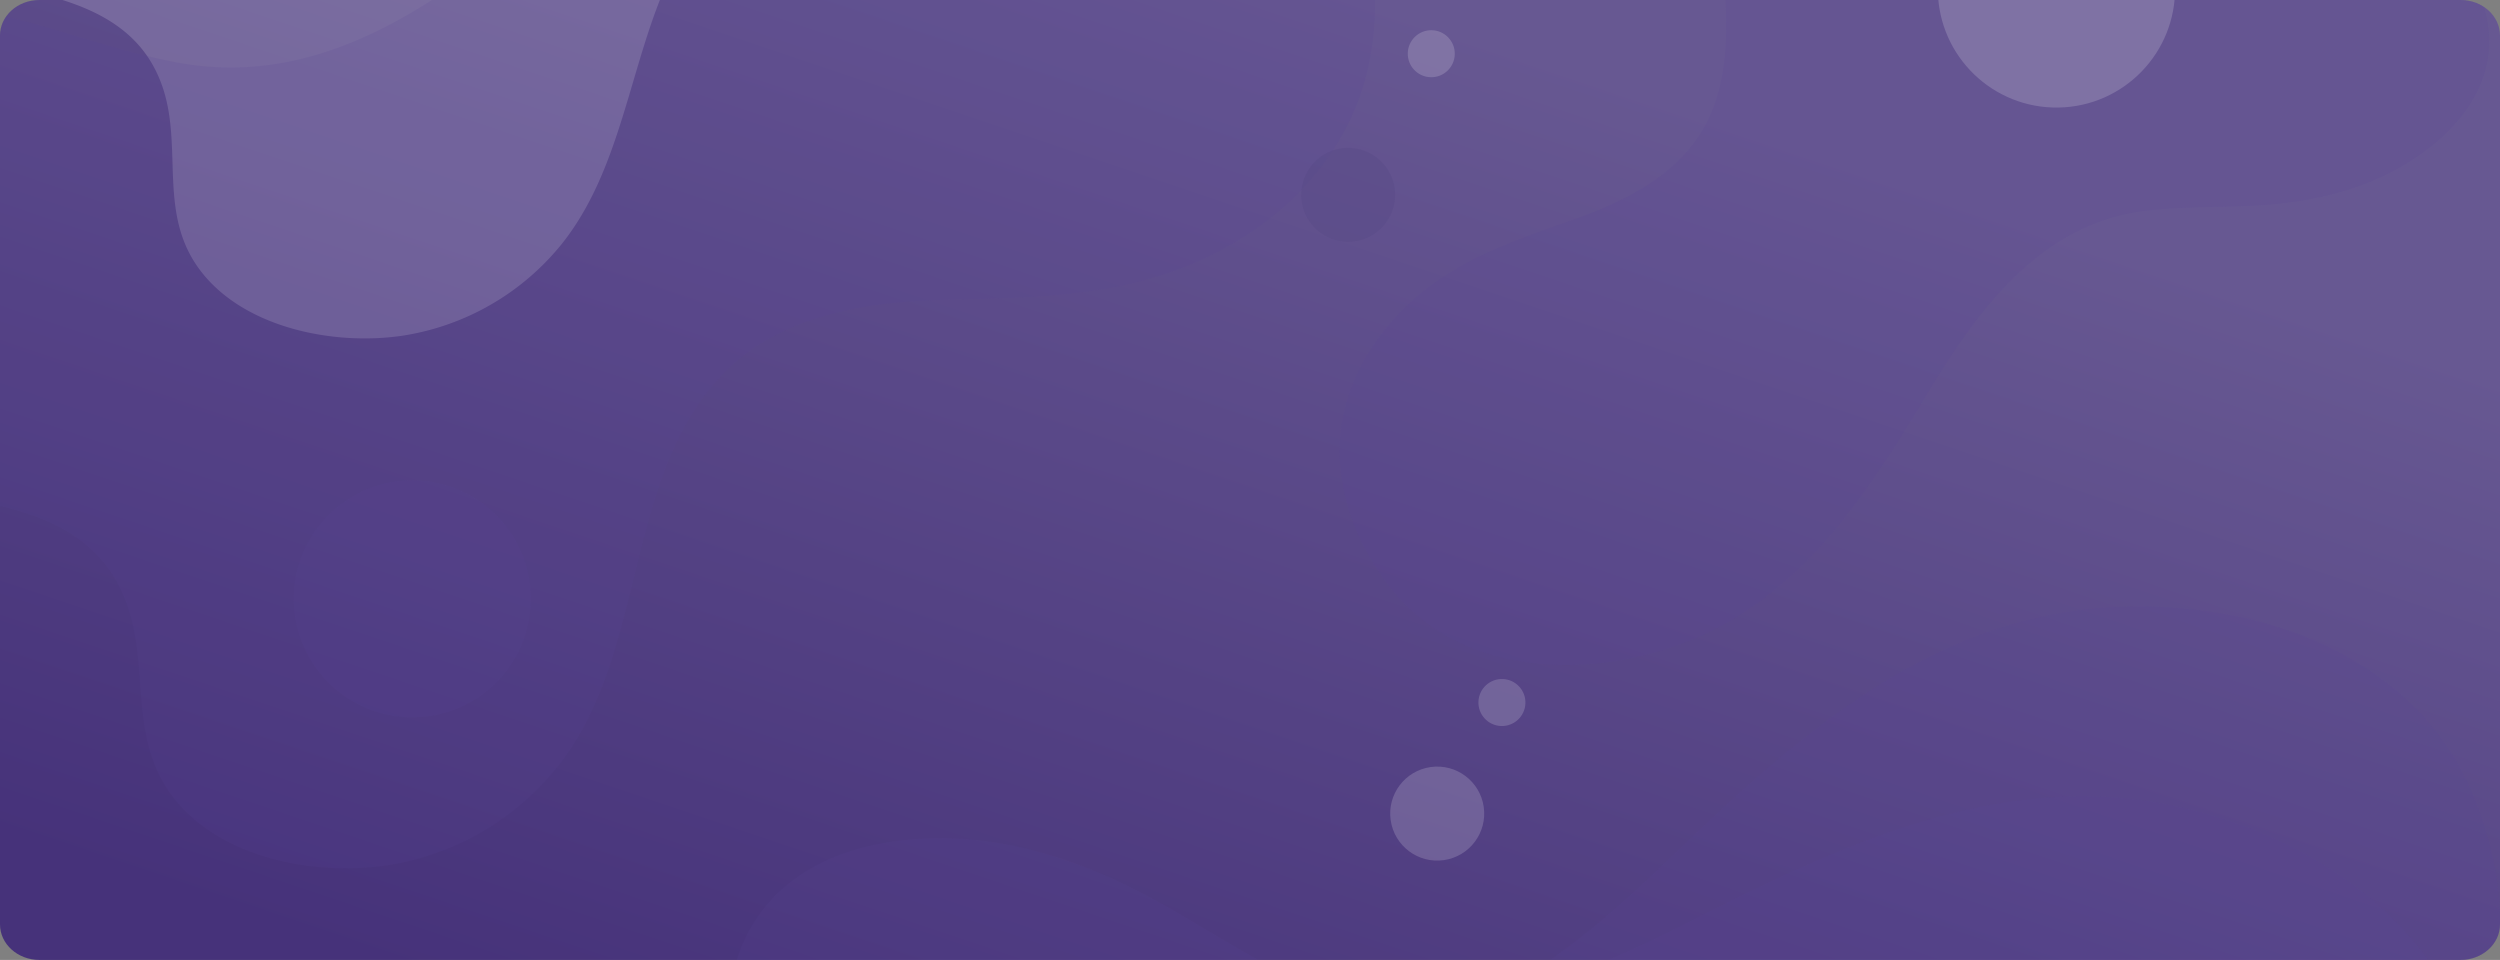 <svg xmlns="http://www.w3.org/2000/svg" xmlns:xlink="http://www.w3.org/1999/xlink" width="1320" height="506.835" viewBox="0 0 1320 506.835"><rect x="0" y="0" width="1320" height="506.835" fill="#808080" stroke="none"/><defs><linearGradient id="a" x1="0.822" y1="0.238" x2="0.15" y2="1" gradientUnits="objectBoundingBox"><stop offset="0" stop-color="#675892"/><stop offset="1" stop-color="#46327a"/></linearGradient><clipPath id="b"><path d="M20.787,0H1299.213C1310.693,0,1320,8.4,1320,18.772V488.063c0,10.367-9.307,18.772-20.787,18.772H20.787C9.307,506.835,0,498.431,0,488.063V18.772C0,8.4,9.307,0,20.787,0Z" fill="none"/></clipPath></defs><g transform="translate(-144.333 -70)"><path d="M1299.213,0H20.787C9.307,0,0,8.4,0,18.772V488.063c0,10.367,9.307,18.772,20.787,18.772H1299.213c11.48,0,20.787-8.4,20.787-18.772V18.772C1320,8.4,1310.693,0,1299.213,0Z" transform="translate(144.333 70)" fill="url(#a)"/><g transform="translate(144.333 70)" clip-path="url(#b)"><g transform="translate(1421.653 781.694) rotate(172)"><path d="M15.112,287.169c17.715-34.453,50.7-57.089,87.588-67.785,43.738-12.681,85.825-5.917,129.709.813,40.462,6.207,85.463,7.935,119.6-18.36C405,161.023,410.064,81.949,458.584,36.195A134.306,134.306,0,0,1,548.268.007c36.475-.4,82.633,15.473,101.287,49.128,18.115,32.679-.243,65.219,6.189,98.672,12.581,65.429,102.934,61.541,146.591,94.017,20.859,15.518,34.9,38.672,44.514,62.826,10.673,26.809,16.486,56.674,9.26,84.61-11.967,46.276-56.921,63.6-100.7,65.261-32.532,1.236-64.873-7.137-94.749-20.072-26.423-11.44-51.276-26.449-78.3-36.386-66.738-24.537-132.48,6.775-190.061,40.442-73.917,43.219-150.259,84.882-238.635,70.014C86.133,497.156,16.049,455.615,2.8,383.4c-5.607-30.549-3.007-62.946,9.88-91.206Q13.841,289.641,15.112,287.169Z" transform="translate(564.713 766.841)" fill="#fff" opacity="0.17" style="mix-blend-mode:overlay;isolation:isolate"/><path d="M632.125,127.541c-3.382,29.741-20.932,54.914-44.53,72.432-27.977,20.768-60.041,26.955-93.386,33.637-30.745,6.161-63.537,16.779-80.927,44.921-26.994,43.68-9.185,102.547-31.628,148.641a101.5,101.5,0,0,1-54.6,50c-26.09,9.918-63.548,10.548-86.073-9.015-21.874-19-17.512-47.516-31.2-70.159-26.779-44.284-90.623-17.612-130.787-29.721-19.192-5.785-35.553-18.927-49.011-33.962C15.04,317.622,2.765,297.427.379,275.194c-3.952-36.827,23.638-61.292,54.633-74.055,23.031-9.484,48.532-11.927,73.5-10.4,22.081,1.35,44,5.713,66.108,5.811,54.59.241,93.319-39.89,125.547-79.58C361.536,66.018,405.07,15.559,472.58,3.055,524.167-6.5,585.771,5.23,614.875,54.275c12.311,20.747,19.231,45.005,17.637,68.967Q632.368,125.406,632.125,127.541Z" transform="translate(0 507.532)" fill="#5b4794" opacity="0.15" style="mix-blend-mode:color-burn;isolation:isolate"/><path d="M892.845,180.145c-4.776,42.007-29.565,77.564-62.9,102.306-39.516,29.334-84.8,38.072-131.9,47.51-43.426,8.7-89.743,23.7-114.306,63.449-38.127,61.7-12.973,144.842-44.672,209.948a143.37,143.37,0,0,1-77.125,70.617c-36.851,14.008-89.759,14.9-121.574-12.733-30.9-26.831-24.735-67.114-44.074-99.1-37.824-62.548-128-24.876-184.729-41.979-27.108-8.172-50.216-26.733-69.225-47.97-21.1-23.572-38.434-52.1-41.8-83.5C-5.048,336.68,33.923,302.126,77.7,284.1c32.53-13.4,68.548-16.846,103.812-14.69,31.188,1.907,62.152,8.069,93.374,8.207,77.105.341,131.809-56.342,177.328-112.4,58.436-71.967,119.926-143.237,215.28-160.9C740.358-9.18,827.372,7.387,868.479,76.66c17.389,29.3,27.163,63.568,24.911,97.412Q893.188,177.13,892.845,180.145Z" transform="matrix(-0.966, -0.259, 0.259, -0.966, 884.249, 676.393)" fill="#5b4794" opacity="0.15" style="mix-blend-mode:color-burn;isolation:isolate"/><path d="M892.845,180.145c-4.776,42.007-29.565,77.564-62.9,102.306-39.516,29.334-84.8,38.072-131.9,47.51-43.426,8.7-89.743,23.7-114.306,63.449-38.127,61.7-12.973,144.842-44.672,209.948a143.37,143.37,0,0,1-77.125,70.617c-36.851,14.008-89.759,14.9-121.574-12.733-30.9-26.831-24.735-67.114-44.074-99.1-37.824-62.548-128-24.876-184.729-41.979-27.108-8.172-50.216-26.733-69.225-47.97-21.1-23.572-38.434-52.1-41.8-83.5C-5.048,336.68,33.923,302.126,77.7,284.1c32.53-13.4,68.548-16.846,103.812-14.69,31.188,1.907,62.152,8.069,93.374,8.207,77.105.341,131.809-56.342,177.328-112.4,58.436-71.967,119.926-143.237,215.28-160.9C740.358-9.18,827.372,7.387,868.479,76.66c17.389,29.3,27.163,63.568,24.911,97.412Q893.188,177.13,892.845,180.145Z" transform="matrix(-0.848, -0.53, 0.53, -0.848, 778.799, 745.849)" fill="#5b4794" opacity="0.15" style="mix-blend-mode:color-burn;isolation:isolate"/><path d="M892.845,180.145c-4.776,42.007-29.565,77.564-62.9,102.306-39.516,29.334-84.8,38.072-131.9,47.51-43.426,8.7-89.743,23.7-114.306,63.449-38.127,61.7-12.973,144.842-44.672,209.948a143.37,143.37,0,0,1-77.125,70.617c-36.851,14.008-89.759,14.9-121.574-12.733-30.9-26.831-24.735-67.114-44.074-99.1-37.824-62.548-128-24.876-184.729-41.979-27.108-8.172-50.216-26.733-69.225-47.97-21.1-23.572-38.434-52.1-41.8-83.5C-5.048,336.68,33.923,302.126,77.7,284.1c32.53-13.4,68.548-16.846,103.812-14.69,31.188,1.907,62.152,8.069,93.374,8.207,77.105.341,131.809-56.342,177.328-112.4,58.436-71.967,119.926-143.237,215.28-160.9C740.358-9.18,827.372,7.387,868.479,76.66c17.389,29.3,27.163,63.568,24.911,97.412Q893.188,177.13,892.845,180.145Z" transform="matrix(-0.951, -0.309, 0.309, -0.951, 1385.585, 1274.875)" fill="#5b4794" opacity="0.15" style="mix-blend-mode:color-burn;isolation:isolate"/><circle cx="24.819" cy="24.819" r="24.819" transform="translate(583.612 746.202)" fill="#524480" opacity="0.23" style="mix-blend-mode:color-dodge;isolation:isolate"/><ellipse cx="12.41" cy="12.41" rx="12.41" ry="12.41" transform="translate(568.854 828.418) rotate(99.217)" fill="#fff" opacity="0.17" style="mix-blend-mode:overlay;isolation:isolate"/><ellipse cx="12.41" cy="12.41" rx="12.41" ry="12.41" transform="translate(579.813 484.305) rotate(100.476)" fill="#fff" opacity="0.17" style="mix-blend-mode:overlay;isolation:isolate"/><circle cx="24.819" cy="24.819" r="24.819" transform="translate(582.531 416.117)" fill="#fff" opacity="0.17" style="mix-blend-mode:overlay;isolation:isolate"/><path d="M62.631,0A62.631,62.631,0,1,1,0,62.631,62.631,62.631,0,0,1,62.631,0Z" transform="translate(1197.28 574.039) rotate(97.033)" fill="#5b4794" opacity="0.15" style="mix-blend-mode:color-dodge;isolation:isolate"/><ellipse cx="62.631" cy="62.631" rx="62.631" ry="62.631" transform="translate(292.839 772.152) rotate(97.065)" fill="#fff" opacity="0.17" style="mix-blend-mode:overlay;isolation:isolate"/><rect width="942.874" height="628.582" transform="translate(222.43 318.341)" fill="none"/></g></g></g></svg>
